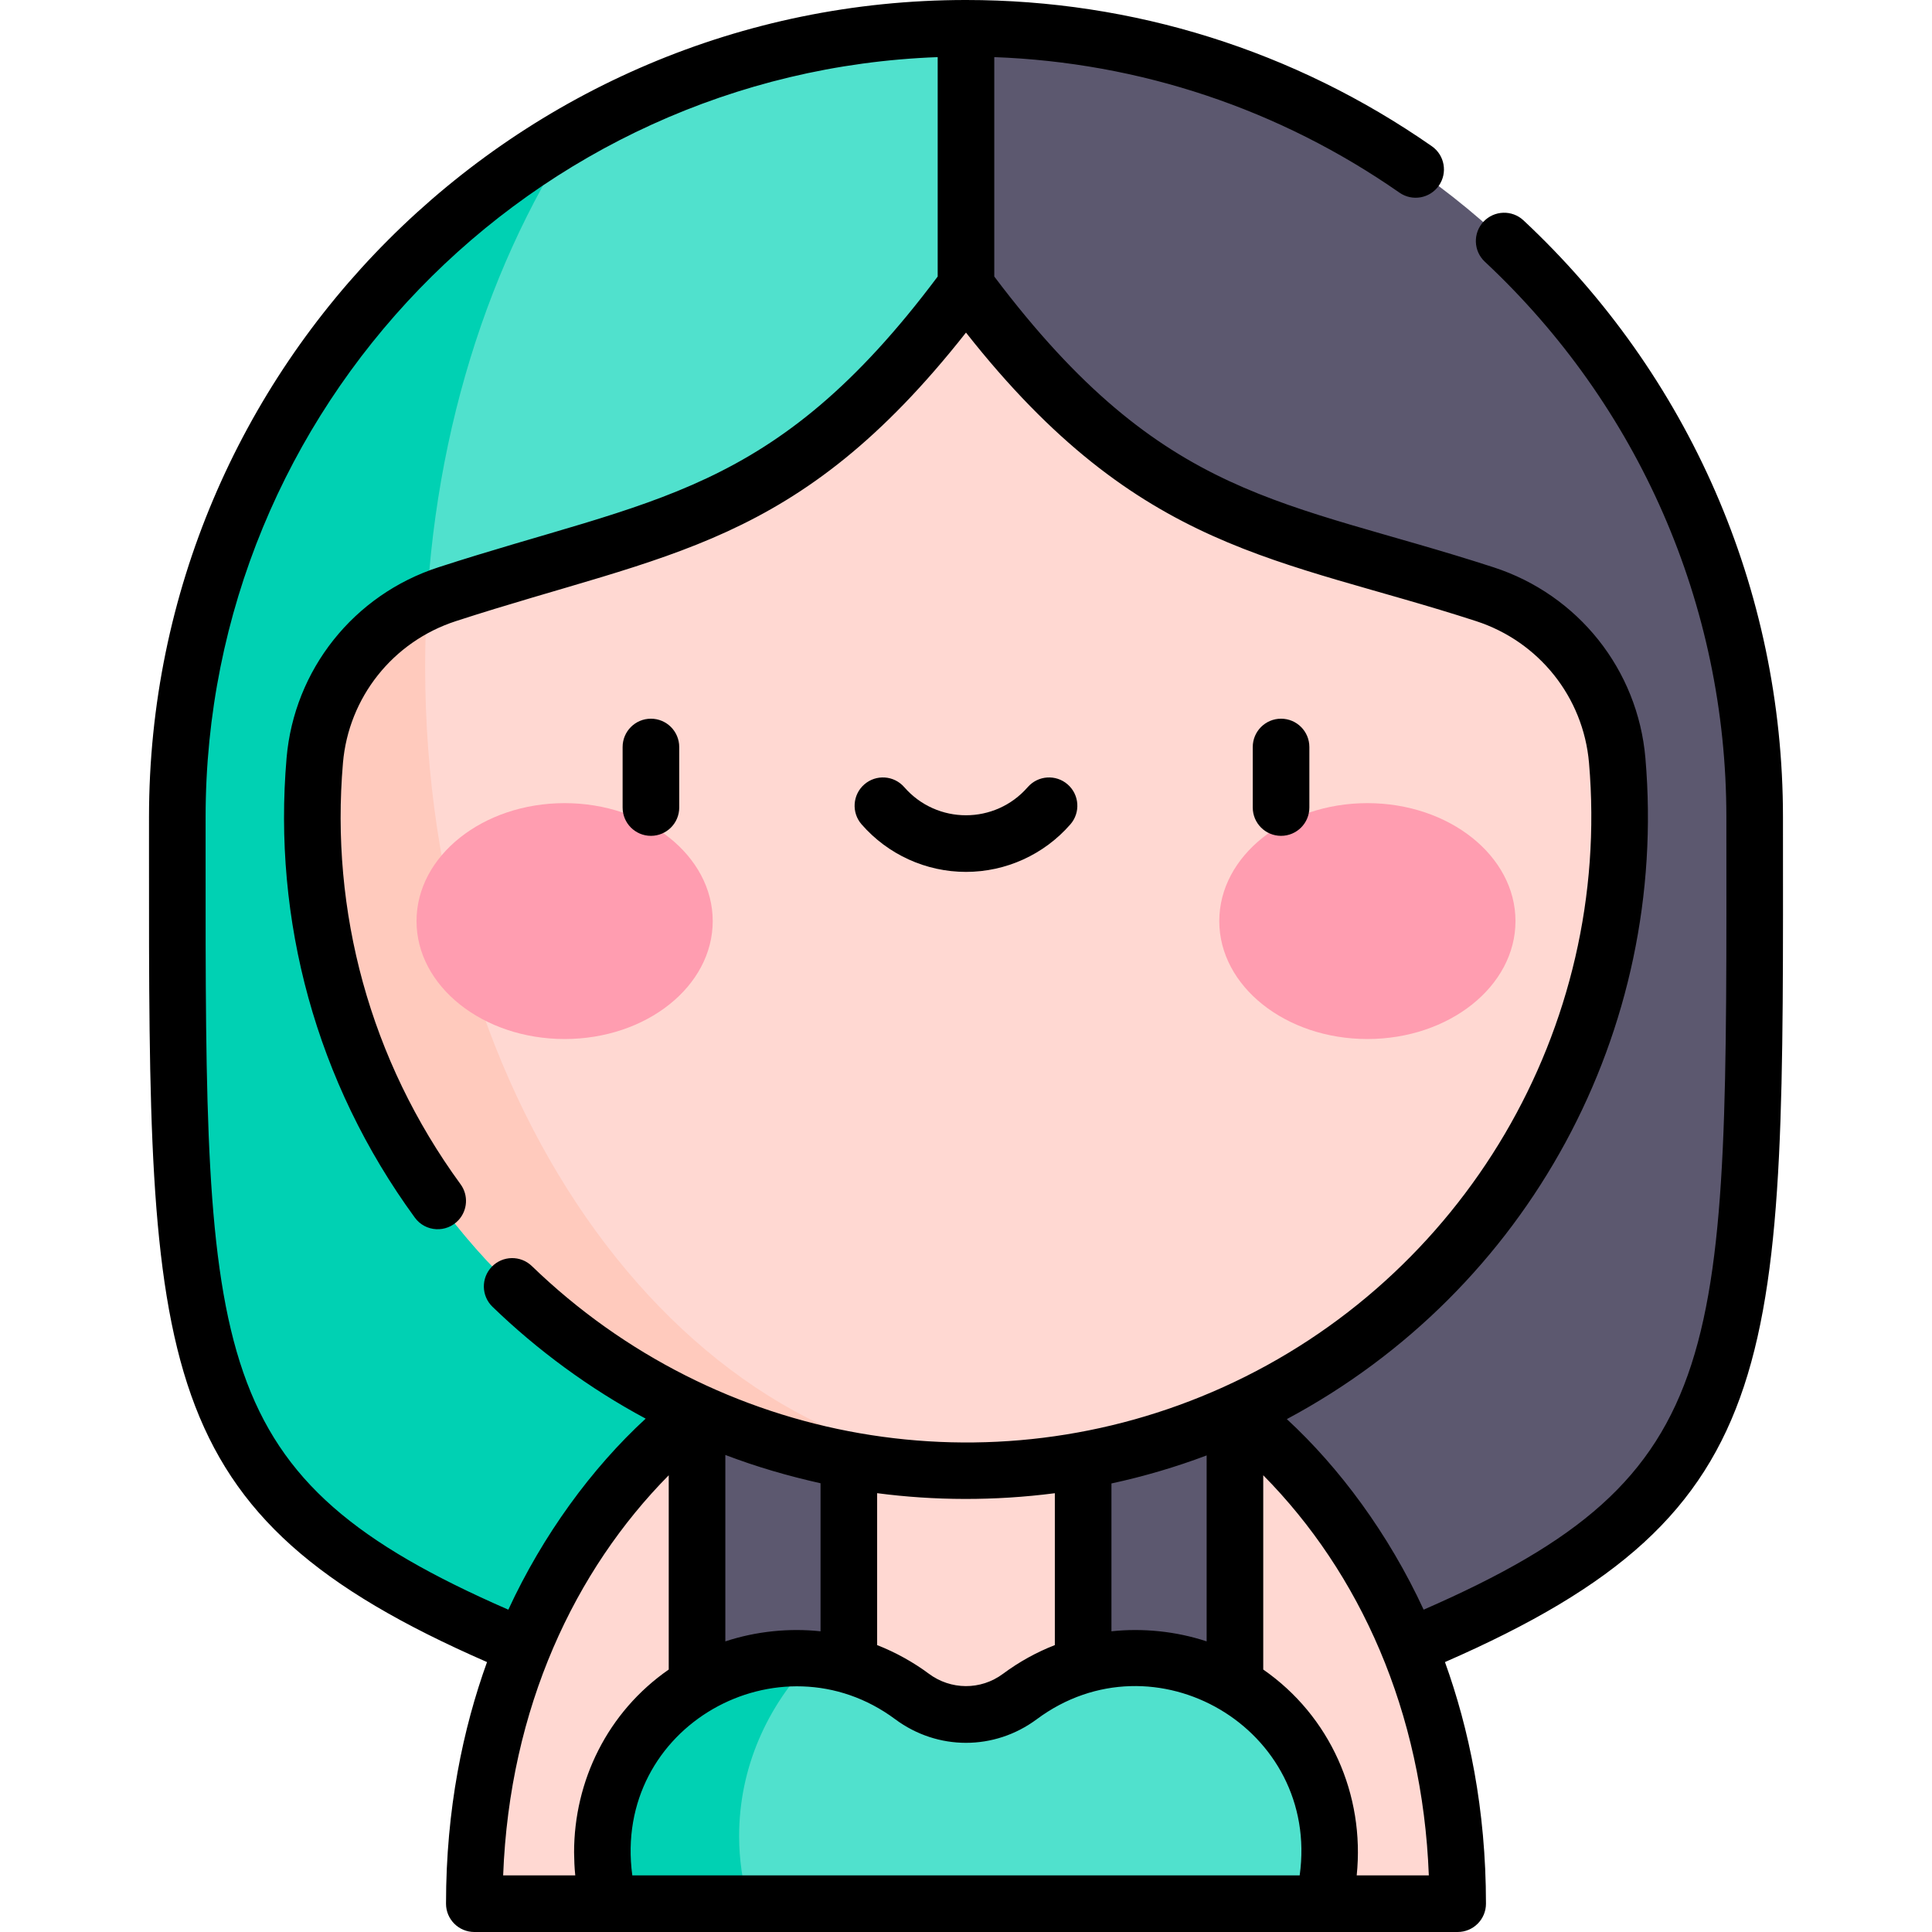 <svg id="Capa_1" enable-background="new 0 0 512 512" height="512" viewBox="0 0 512 512" width="512" xmlns="http://www.w3.org/2000/svg"><g><g><path d="m256 7.5 47.067 211.045-47.067 220.918h-109.877c-101.451-40.525-99.13-72.052-99.13-222.945-.001-115.257 93.761-209.018 209.007-209.018z" fill="#50e1cd"/><path d="m365.877 439.463h-109.877v-363.695-68.268c115.246 0 209.008 93.761 209.008 209.018 0 150.893 2.321 182.42-99.131 222.945z" fill="#5c586f"/><path d="m112.666 176.685c0-54.42 15.045-104.058 39.78-141.676-62.947 36.056-105.453 103.908-105.453 181.509 0 150.894-2.321 182.42 99.13 222.945h109.877l10.676-50.108c-85.285-1.822-154.01-96.331-154.01-212.67z" fill="#00d1b3"/><path d="m161.461 504.5h-35.76c0-89.855 59.024-130.063 59.024-130.063h142.549s59.024 40.208 59.024 130.063h-35.76l-94.538-32.516z" fill="#ffd8d2"/><path d="m184.725 374.437h40.228v84.604h-40.228z" fill="#5c586f"/><path d="m287.047 374.437h40.228v84.604h-40.228z" fill="#5c586f" transform="matrix(-1 0 0 -1 614.321 833.477)"/><path d="m352.359 490.899c0 4.704-.634 9.265-1.82 13.601h-189.078c-1.186-4.336-1.82-8.897-1.82-13.601 0-28.367 22.384-51.058 50.751-51.426 11.739-.153 22.589 3.63 31.312 10.113 8.539 6.35 20.053 6.35 28.592 0 8.723-6.483 19.572-10.267 31.312-10.113 28.366.368 50.751 23.06 50.751 51.426z" fill="#50e1cd"/><path d="m428.582 201.557c-1.748-20.383-15.634-37.768-35.092-44.088-54.546-17.72-90.064-17.5-137.49-81.696-47.426 64.196-82.944 63.976-137.491 81.696-19.45 6.318-33.34 23.693-35.089 44.068-.522 6.073-.729 12.236-.606 18.473 1.851 93.569 78.708 169.252 172.295 169.723 96.077.484 174.113-77.254 174.113-173.219-.001-5.039-.217-10.028-.64-14.957z" fill="#ffd8d2"/><path d="m112.666 176.685c0-5.773.175-11.489.507-17.146-16.62 7.544-28.169 23.539-29.754 41.998-.522 6.073-.729 12.236-.606 18.473 1.851 93.57 78.708 169.252 172.295 169.724 4.08.021 8.124-.111 12.134-.368-85.546-1.416-154.576-96.085-154.576-212.681z" fill="#ffcabd"/><g><g><g><ellipse cx="149.63" cy="244.096" fill="#ff9db0" rx="39.248" ry="31.256"/></g><g><ellipse cx="362.37" cy="244.096" fill="#ff9db0" rx="39.248" ry="31.256"/></g></g></g><path d="m195.878 486.565c0-18.009 7.377-34.434 19.503-46.91-1.643-.136-3.305-.204-4.988-.182-28.367.368-50.751 23.06-50.751 51.426 0 4.704.634 9.265 1.82 13.6h36.935c-1.639-5.727-2.519-11.736-2.519-17.934z" fill="#00d1b3"/></g><g><path d="m172.501 221.508c4.142 0 7.5-3.358 7.5-7.5v-16.044c0-4.142-3.358-7.5-7.5-7.5s-7.5 3.358-7.5 7.5v16.044c0 4.142 3.358 7.5 7.5 7.5z"/><path d="m339.494 221.508c4.142 0 7.5-3.358 7.5-7.5v-16.044c0-4.142-3.358-7.5-7.5-7.5s-7.5 3.358-7.5 7.5v16.044c0 4.142 3.357 7.5 7.5 7.5z"/><path d="m255.997 231.059c10.604 0 20.688-4.593 27.667-12.601 2.721-3.123 2.396-7.86-.727-10.582-3.123-2.721-7.861-2.396-10.582.727-8.646 9.922-24.046 9.952-32.718 0-2.721-3.123-7.459-3.448-10.582-.727s-3.448 7.459-.727 10.582c6.981 8.008 17.065 12.601 27.669 12.601z"/><path d="m472.505 216.518c0-60.434-25.022-117.218-68.764-158.12-3.025-2.828-7.771-2.67-10.601.356s-2.67 7.772.355 10.601c40.614 37.975 64.009 90.761 64.009 147.163.052 142.734 1.934 174.205-80.223 210.061-9.296-20.095-22.289-37.619-36.256-50.499 64.012-34.221 101.224-102.892 95.026-175.163-2.01-23.438-17.808-43.292-40.247-50.581-55.595-18.058-87.188-17.208-132.308-77.051v-58.148c38.592 1.417 75.57 13.763 107.381 35.921 3.398 2.367 8.073 1.532 10.441-1.867 2.367-3.399 1.531-8.074-1.868-10.441-36.391-25.351-79.081-38.75-123.453-38.75-119.382 0-216.507 97.129-216.507 216.518l-.002 9.824c-.047 136.052-.043 174.974 89.578 214.125-6.329 17.559-10.866 38.899-10.866 64.033 0 4.142 3.358 7.5 7.5 7.5h260.597c4.142 0 7.5-3.358 7.5-7.5 0-25.134-4.537-46.474-10.866-64.033 91.878-40.138 89.609-80.241 89.574-223.949zm-128.077 280.482h-176.861c-5.36-39.661 39.098-64.108 69.659-41.396 11.227 8.351 26.315 8.351 37.542.001 31.11-23.12 75.083 2.448 69.66 41.395zm-64.884-101.283v40.248c-4.843 1.89-9.451 4.427-13.727 7.604-5.982 4.449-13.899 4.267-19.642-.001-4.047-3.01-8.753-5.661-13.725-7.6v-40.262c15.191 1.987 31.005 2.083 47.094.011zm-87.321-10.135c8.397 3.186 16.499 5.537 25.228 7.495v39.231c-8.199-.876-16.996-.042-25.228 2.671zm102.321 46.725v-39.176c8.608-1.86 17.034-4.344 25.228-7.428v49.275c-8.198-2.701-16.979-3.547-25.228-2.671zm-159.832-5.728c-80.286-35.039-80.271-65.842-80.225-200.231l.002-9.83c0-108.608 86.354-197.424 194.008-201.38v58.146c-43.614 58.28-75.471 58.59-132.309 77.051-22.436 7.289-38.232 27.134-40.245 50.56-3.683 42.92 7.771 85.866 33.993 121.788 2.803 3.842 8.418 4.13 11.611.621 2.349-2.58 2.643-6.539.506-9.466-24.084-32.993-34.542-72.387-31.164-111.659 1.483-17.277 13.147-32.124 29.934-37.577 56.287-18.286 90.296-19.502 135.174-76.463 46.167 58.611 83.043 59.525 135.174 76.463 16.62 5.399 28.435 20.102 29.936 37.596 6.043 70.415-33.26 136.624-96.933 165.404h-.001c-61.641 27.852-134.073 15.447-183.231-32.084-2.983-2.884-7.736-2.795-10.61.184-2.879 2.978-2.799 7.726.179 10.605 11.891 11.5 25.65 21.633 40.595 29.646-14.319 13.167-27.244 30.847-36.394 50.626zm-1.372 70.421c1.695-44.519 19.063-80.931 43.882-106.039v51.487c-16.217 11.253-25.084 29.497-25.084 48.452.033 2.102.087 3.919.314 6.1zm226.202 0c2.193-21.377-7.043-42.252-24.77-54.553v-51.489c25.527 25.824 42.226 62.539 43.882 106.042z"/></g></g></svg>